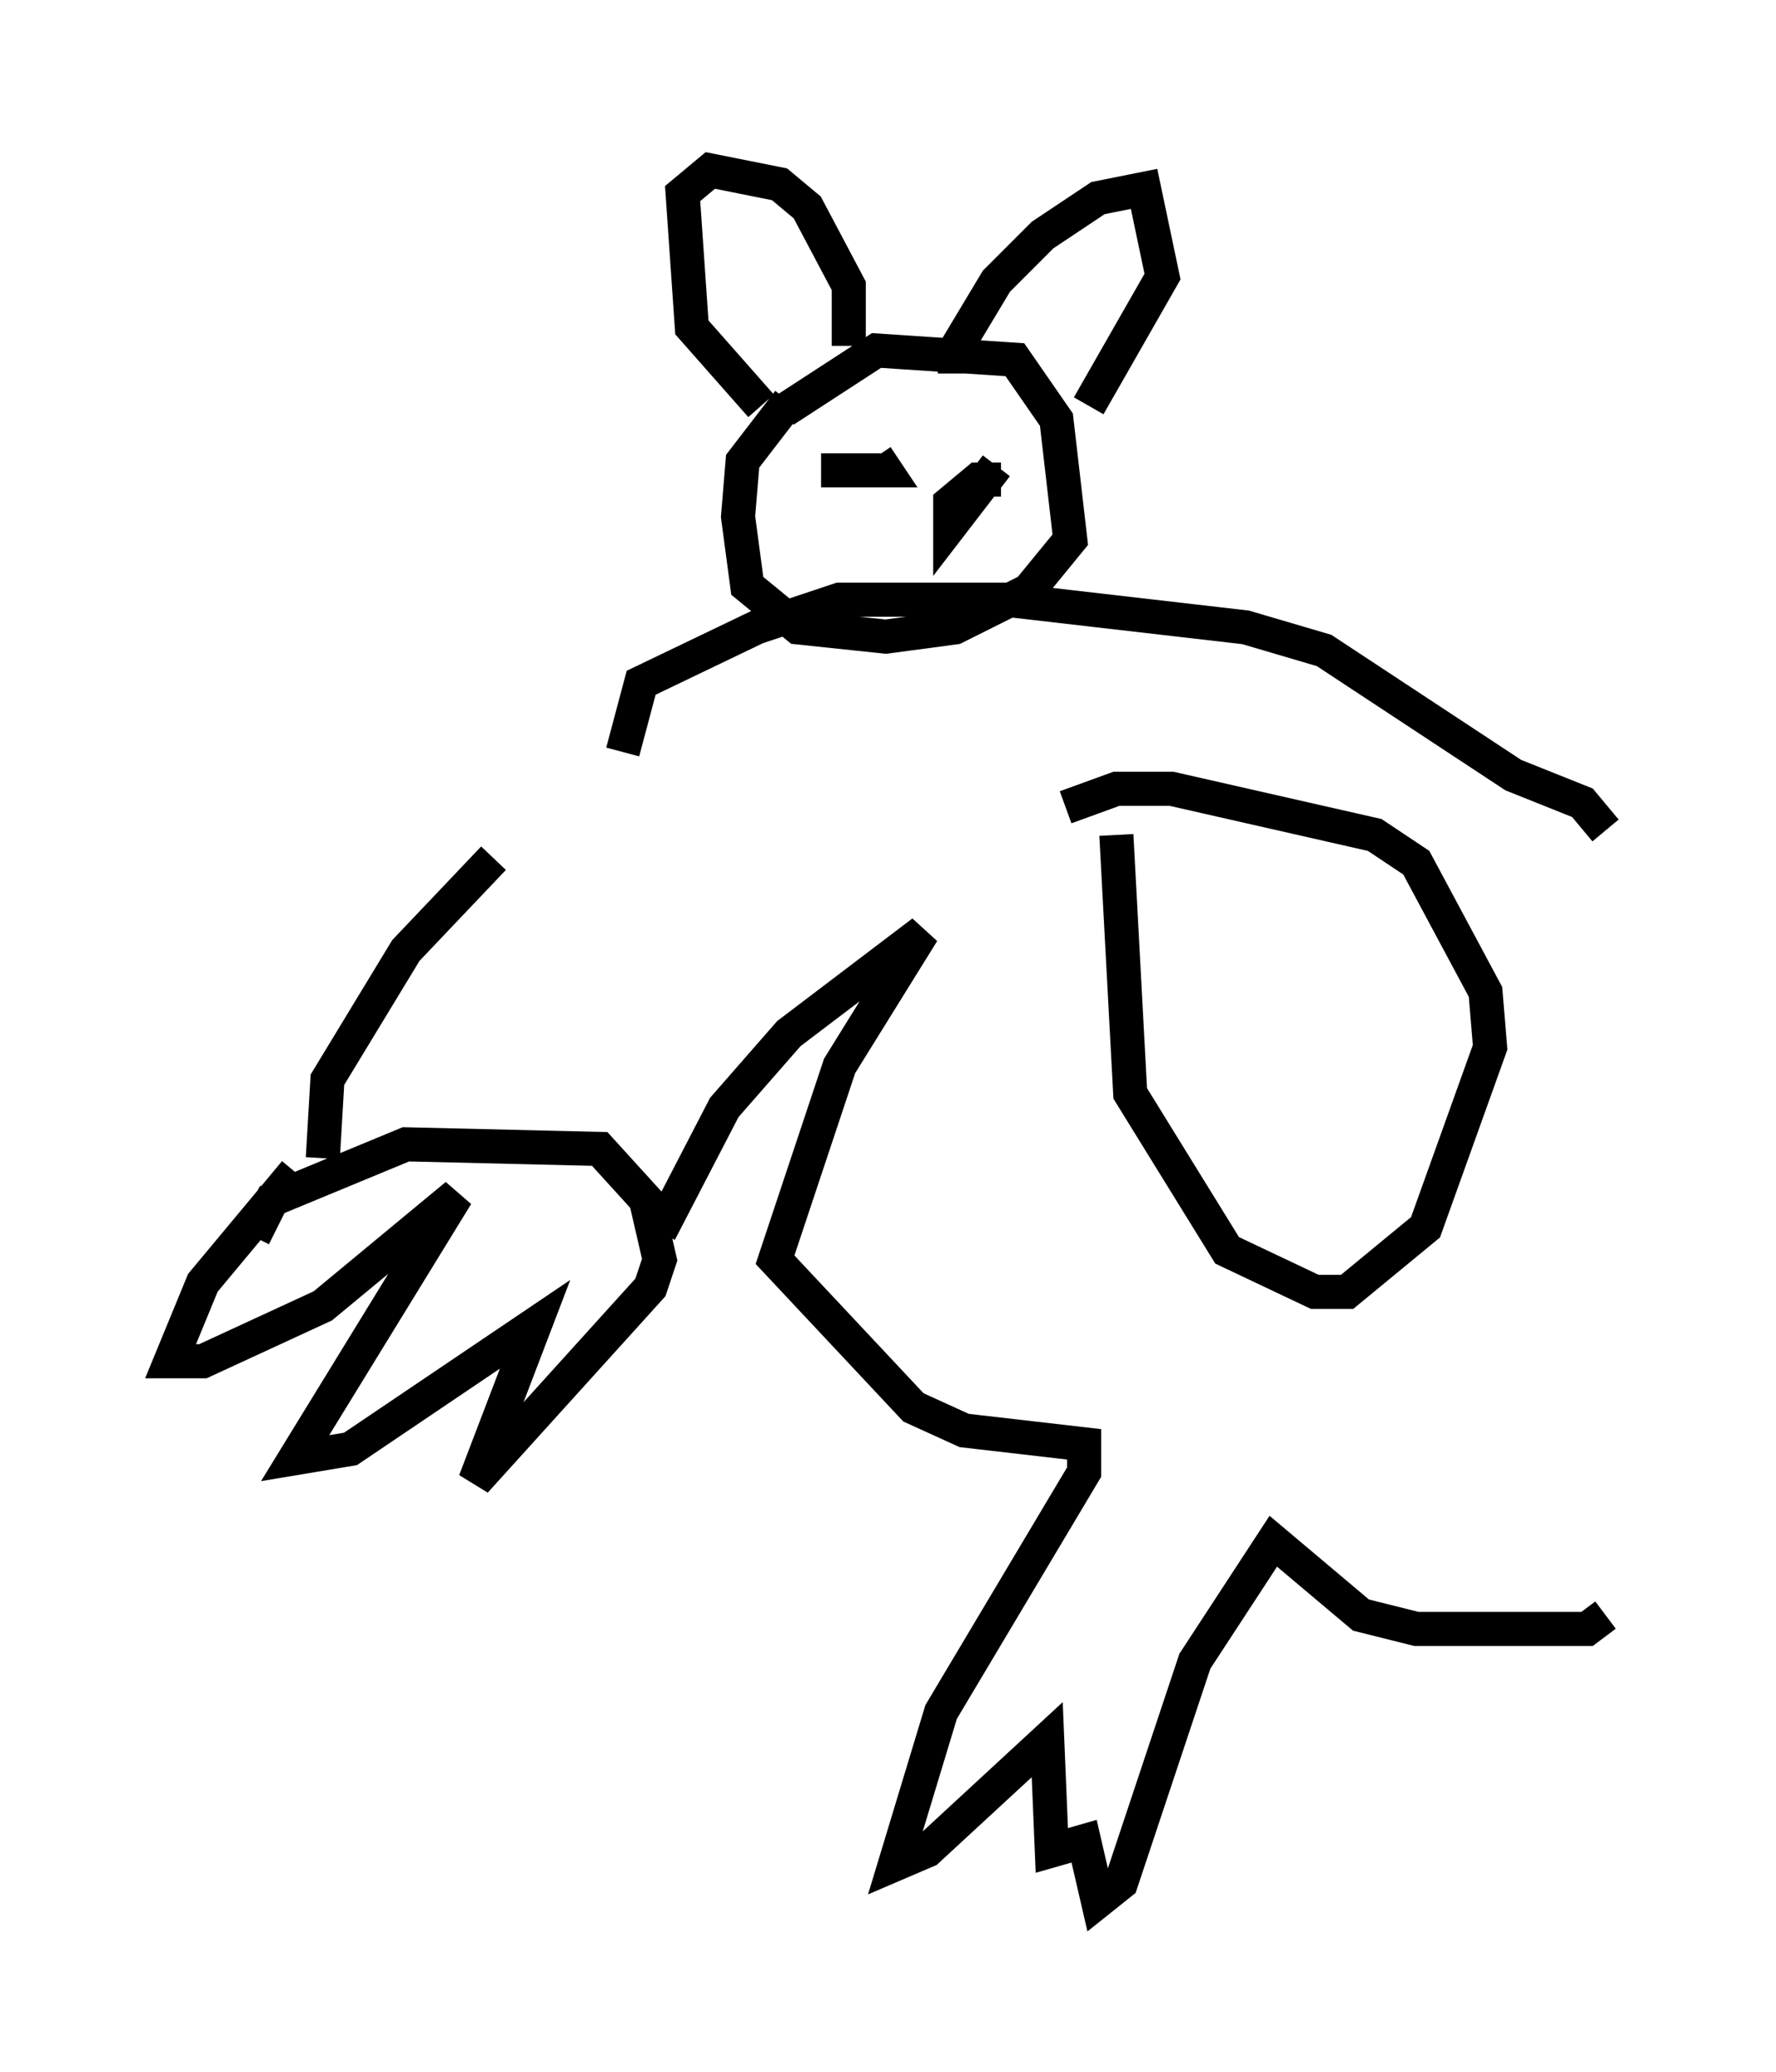<?xml version="1.0" encoding="utf-8" ?>
<svg baseProfile="full" height="60.744" version="1.1" width="52.083" xmlns="http://www.w3.org/2000/svg" xmlns:ev="http://www.w3.org/2001/xml-events" xmlns:xlink="http://www.w3.org/1999/xlink"><defs /><rect fill="white" height="60.744" width="52.083" x="0" y="0" /><path d="M18.938, 21.779 m-4.465, 3.383 l-2.571, 2.706 -2.3, 3.789 l-0.135, 2.3 m-0.812, 0.406 l-2.706, 3.248 -0.947, 2.3 l0.947, 0.0 3.518, -1.624 l3.924, -3.248 -4.736, 7.713 l1.624, -0.271 5.413, -3.654 l-1.759, 4.601 5.142, -5.683 l0.271, -0.812 -0.406, -1.759 l-1.353, -1.488 -5.683, -0.135 l-3.924, 1.624 -0.541, 1.083 m11.908, -0.135 l1.894, -3.654 1.894, -2.165 l3.924, -2.977 -2.436, 3.924 l-1.894, 5.683 4.059, 4.33 l1.488, 0.677 3.518, 0.406 l0.0, 0.812 -4.195, 7.036 l-1.353, 4.465 0.947, -0.406 l3.518, -3.248 0.135, 3.248 l0.947, -0.271 0.406, 1.759 l0.677, -0.541 2.165, -6.495 l2.3, -3.518 2.571, 2.165 l1.624, 0.406 5.007, 0.0 l0.541, -0.406 m0.0, -23.004 l-0.677, -0.812 -2.03, -0.812 l-5.548, -3.654 -2.3, -0.677 l-7.036, -0.812 -4.871, 0.0 l-2.436, 0.812 -3.383, 1.624 l-0.541, 2.03 m4.736, -10.013 l2.706, -1.759 4.059, 0.271 l1.218, 1.759 0.406, 3.518 l-1.218, 1.488 -2.165, 1.083 l-2.03, 0.271 -2.571, -0.271 l-1.488, -1.218 -0.271, -2.03 l0.135, -1.624 1.353, -1.759 m-0.812, 0.135 l-2.03, -2.3 -0.271, -3.924 l0.812, -0.677 2.03, 0.406 l0.812, 0.677 1.218, 2.3 l0.0, 1.759 m3.112, 0.812 l0.0, -0.677 1.218, -2.03 l1.353, -1.353 1.624, -1.083 l1.353, -0.271 0.541, 2.571 l-2.165, 3.789 m-7.848, 1.894 l1.894, 0.0 -0.271, -0.406 m3.518, 0.271 l-1.353, 1.759 0.0, -0.677 l0.812, -0.677 0.677, 0.0 m1.894, 9.607 l1.488, -0.541 1.624, 0.0 l5.954, 1.353 1.218, 0.812 l2.03, 3.789 0.135, 1.624 l-1.894, 5.277 -2.3, 1.894 l-0.947, 0.0 -2.571, -1.218 l-2.842, -4.601 -0.406, -7.578 " fill="none" stroke="black" stroke-width="1" /></svg>